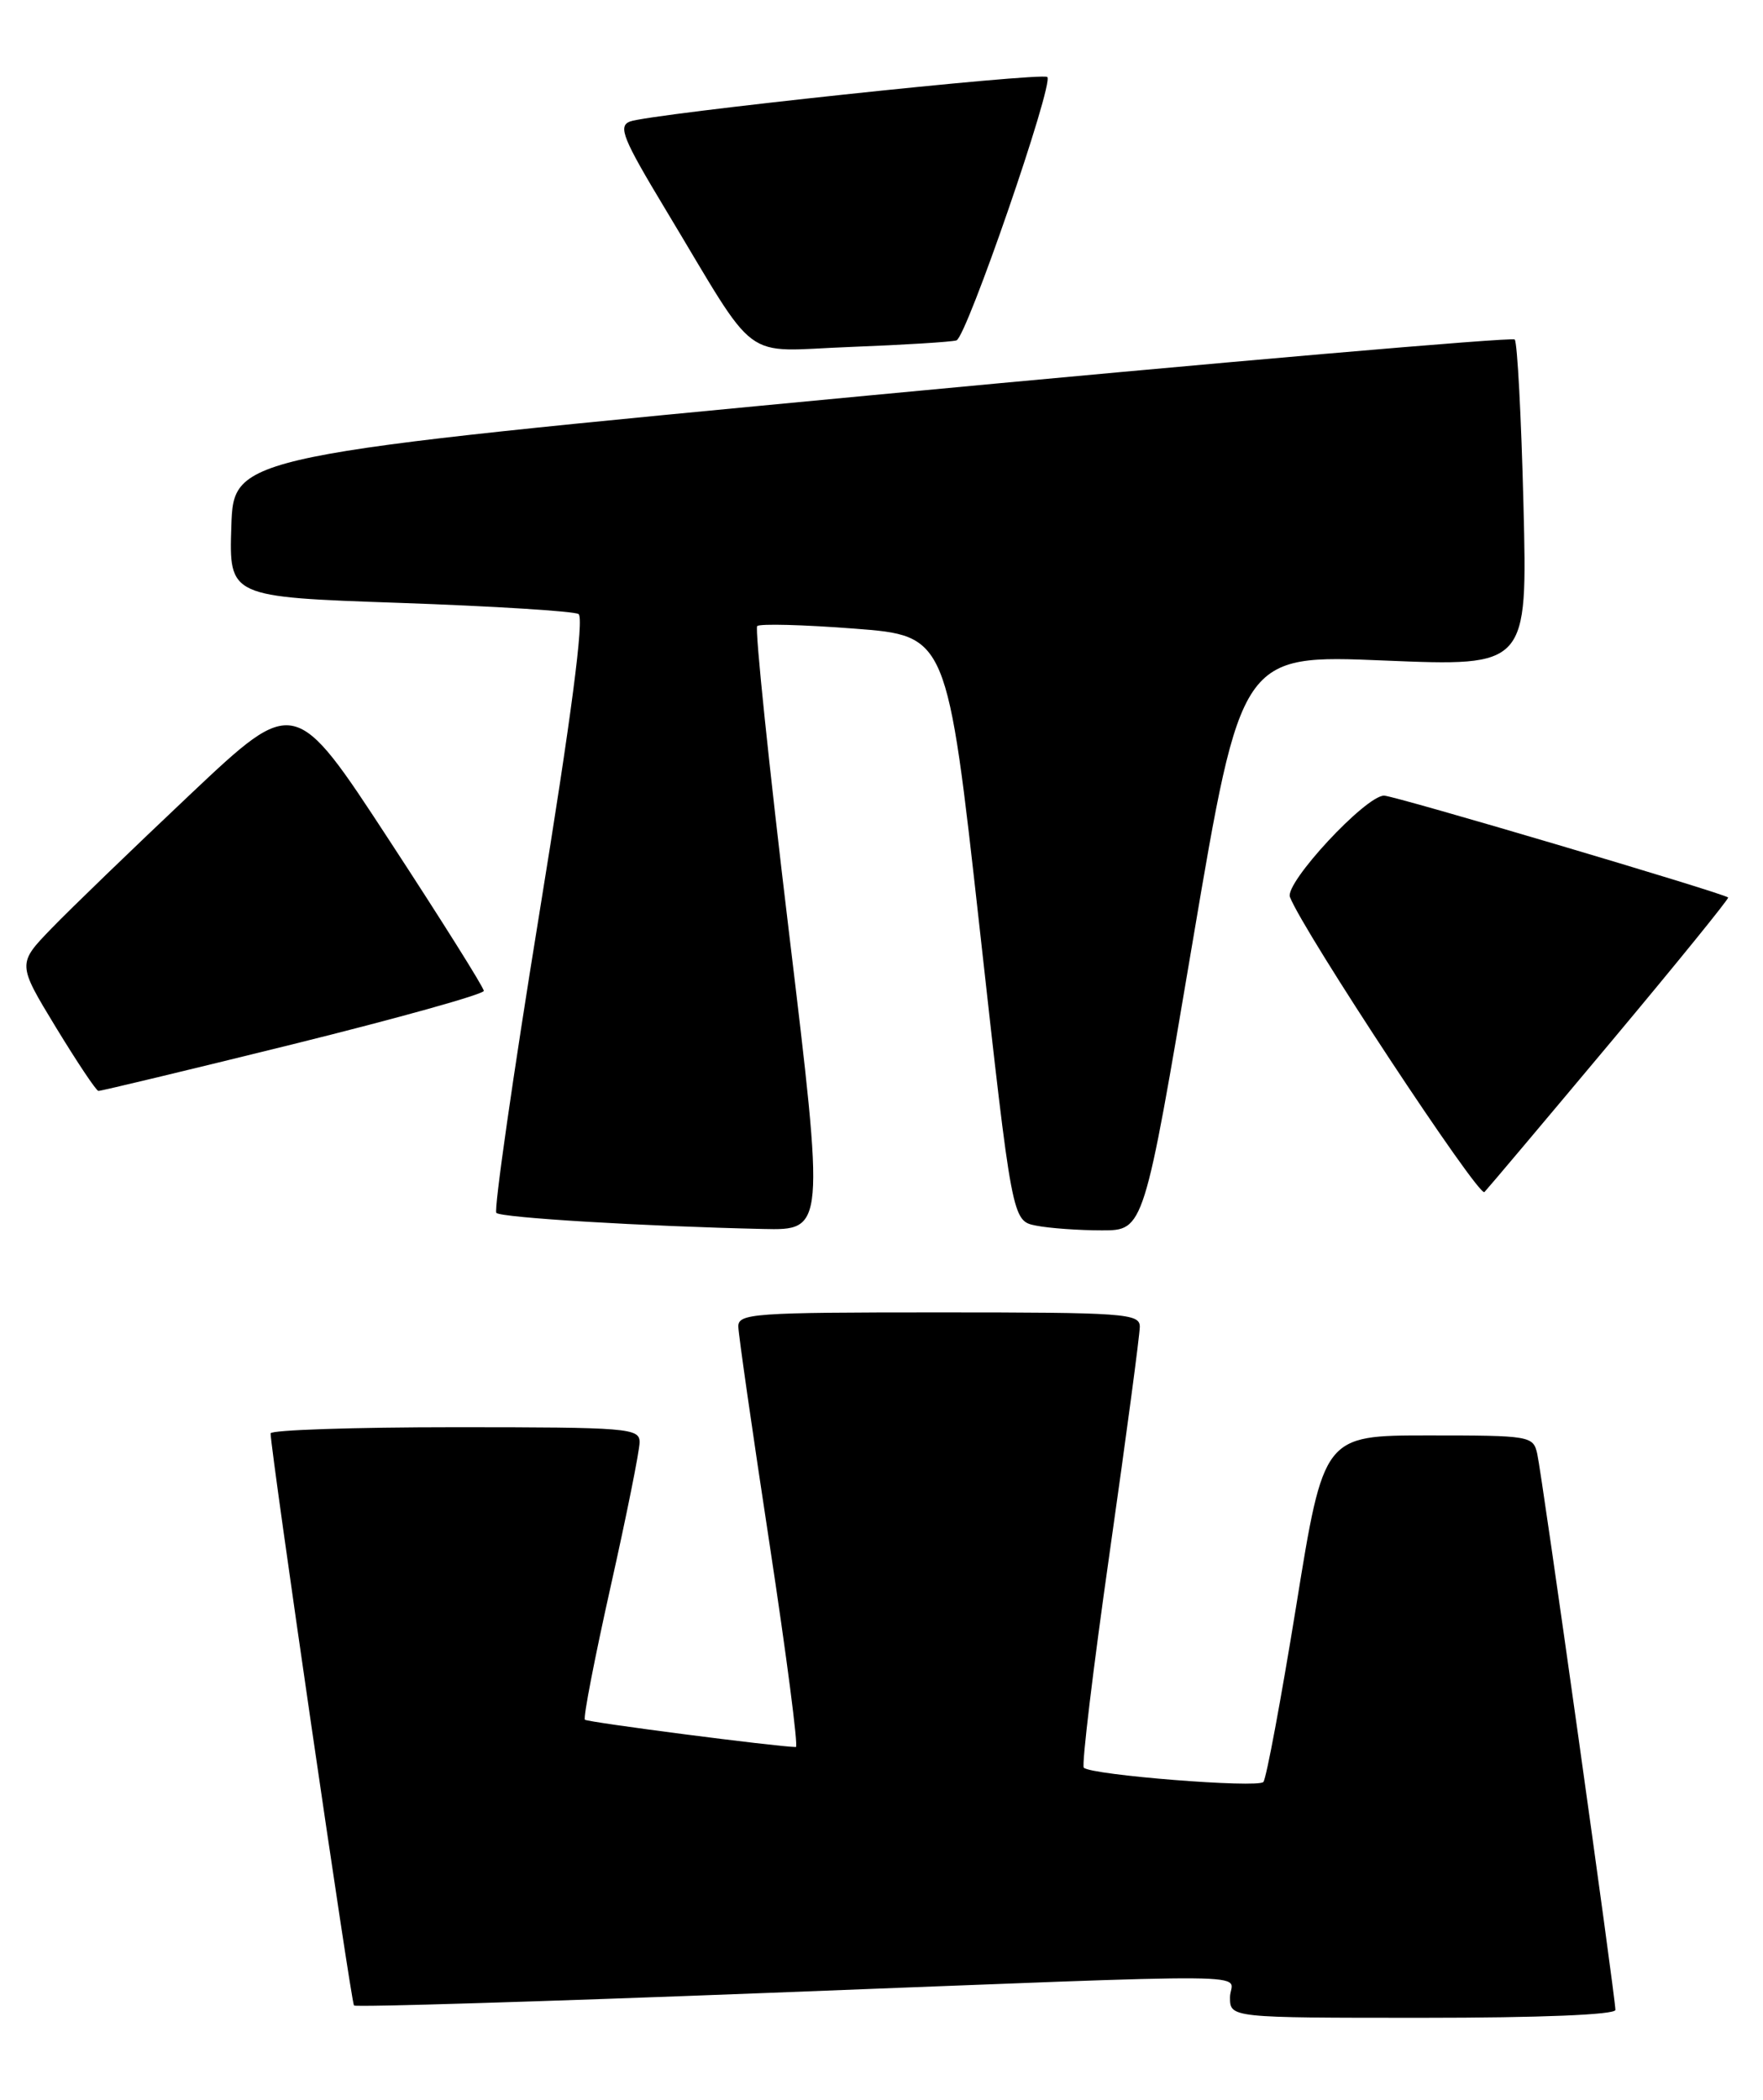 <?xml version="1.0" encoding="UTF-8" standalone="no"?>
<!DOCTYPE svg PUBLIC "-//W3C//DTD SVG 1.1//EN" "http://www.w3.org/Graphics/SVG/1.1/DTD/svg11.dtd" >
<svg xmlns="http://www.w3.org/2000/svg" xmlns:xlink="http://www.w3.org/1999/xlink" version="1.1" viewBox="0 0 215 256">
 <g >
 <path fill="currentColor"
d=" M 197.00 245.04 C 197.00 243.51 188.04 179.74 187.47 177.25 C 186.98 175.06 186.62 175.00 174.19 175.00 C 161.43 175.00 161.43 175.00 158.08 195.75 C 156.23 207.16 154.43 216.84 154.07 217.25 C 153.38 218.02 133.07 216.41 132.17 215.51 C 131.89 215.22 133.31 203.41 135.33 189.25 C 137.35 175.09 139.00 162.71 139.00 161.75 C 139.00 160.13 137.17 160.00 114.50 160.00 C 91.82 160.00 90.00 160.13 90.04 161.75 C 90.06 162.71 91.77 174.64 93.85 188.25 C 95.92 201.86 97.37 213.00 97.06 212.99 C 94.65 212.95 71.64 209.97 71.33 209.66 C 71.10 209.44 72.52 202.15 74.46 193.46 C 76.41 184.77 78.00 176.84 78.00 175.83 C 78.00 174.11 76.65 174.00 55.50 174.00 C 43.12 174.00 33.00 174.34 33.00 174.75 C 33.00 176.80 42.82 244.15 43.17 244.50 C 43.39 244.72 66.05 244.03 93.53 242.97 C 156.71 240.54 150.00 240.48 150.00 243.50 C 150.00 246.00 150.00 246.00 173.50 246.00 C 187.80 246.00 197.00 245.63 197.00 245.04 Z  M 96.19 113.44 C 93.77 93.33 92.04 76.63 92.34 76.33 C 92.64 76.02 97.98 76.16 104.20 76.64 C 115.50 77.50 115.50 77.50 119.47 113.17 C 123.43 148.84 123.43 148.84 126.34 149.42 C 127.94 149.74 131.56 150.00 134.38 150.00 C 139.50 150.00 139.50 150.00 145.43 114.90 C 151.37 79.80 151.37 79.80 168.83 80.53 C 186.28 81.25 186.28 81.25 185.79 61.61 C 185.52 50.80 185.04 41.71 184.72 41.39 C 184.41 41.08 149.13 44.13 106.33 48.18 C 28.50 55.55 28.50 55.55 28.21 64.16 C 27.93 72.78 27.93 72.78 48.71 73.50 C 60.15 73.90 69.97 74.51 70.55 74.86 C 71.26 75.29 69.68 87.36 65.77 111.39 C 62.56 131.12 60.21 147.54 60.53 147.87 C 61.12 148.46 78.59 149.51 93.05 149.83 C 100.59 150.00 100.59 150.00 96.19 113.44 Z  M 196.41 127.08 C 204.43 117.50 210.88 109.55 210.75 109.42 C 210.19 108.89 170.04 97.00 168.79 97.00 C 166.54 97.00 156.65 107.65 157.31 109.36 C 158.91 113.54 180.35 146.04 181.03 145.33 C 181.47 144.87 188.39 136.66 196.41 127.08 Z  M 35.75 127.30 C 48.54 124.13 59.00 121.21 59.00 120.80 C 59.00 120.39 53.81 112.13 47.47 102.44 C 35.95 84.82 35.95 84.82 23.22 96.83 C 16.23 103.43 8.61 110.78 6.30 113.17 C 2.11 117.50 2.11 117.50 6.80 125.22 C 9.39 129.47 11.72 132.97 12.00 133.00 C 12.28 133.02 22.96 130.46 35.75 127.30 Z  M 116.64 41.50 C 117.87 41.12 128.54 10.20 127.72 9.39 C 127.11 8.78 79.11 13.90 76.81 14.82 C 75.35 15.40 75.97 16.92 81.14 25.50 C 92.73 44.74 90.14 42.81 103.68 42.30 C 110.18 42.05 116.01 41.69 116.64 41.50 Z "/>
</g>
</svg>